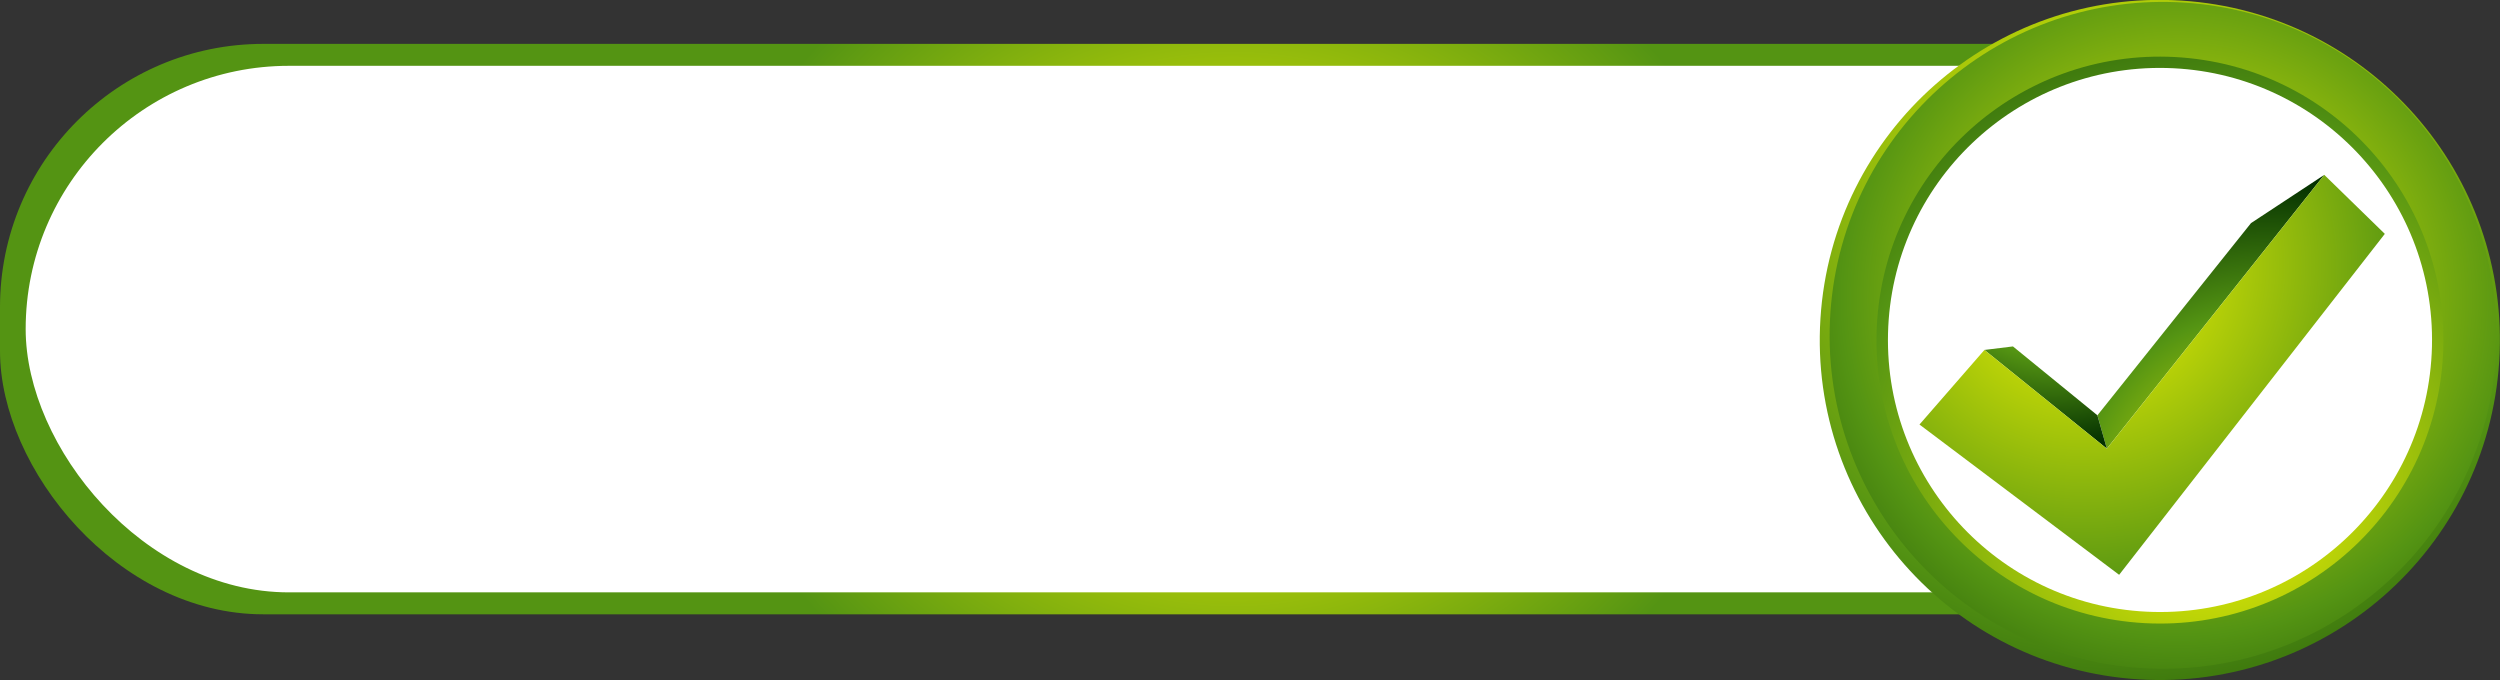 <svg id="Layer_1" data-name="Layer 1" xmlns="http://www.w3.org/2000/svg" xmlns:xlink="http://www.w3.org/1999/xlink" viewBox="0 0 113.95 31"><rect x="0" y="0" width="113.95" height="31" fill="#333333" stroke="none"/><defs><style>.cls-1{fill:url(#radial-gradient);}.cls-2{fill:#fff;}.cls-3{fill:url(#radial-gradient-2);}.cls-4{fill:url(#radial-gradient-3);}.cls-5{fill:url(#radial-gradient-4);}.cls-6{fill:url(#radial-gradient-5);}.cls-7{fill:url(#radial-gradient-6);}.cls-8{fill:url(#radial-gradient-7);}</style><radialGradient id="radial-gradient" cx="64" cy="15" r="35.16" gradientTransform="translate(-18.67) scale(1.17 1)" gradientUnits="userSpaceOnUse"><stop offset="0" stop-color="#f9f900"/><stop offset="0.59" stop-color="#549413"/></radialGradient><radialGradient id="radial-gradient-2" cx="6.38" cy="31.65" r="8.74" gradientTransform="matrix(0.23, 3.7, -3.7, 0.23, 220.86, -17.4)" gradientUnits="userSpaceOnUse"><stop offset="0" stop-color="#f9f900"/><stop offset="0.59" stop-color="#549413"/><stop offset="1" stop-color="#043100"/></radialGradient><radialGradient id="radial-gradient-3" cx="6.92" cy="33.15" r="7" gradientTransform="matrix(0.26, 3.69, -3.69, 0.26, 220.67, -18.1)" xlink:href="#radial-gradient-2"/><radialGradient id="radial-gradient-4" cx="7.36" cy="35.28" r="7.65" gradientTransform="matrix(0.2, 3.7, -3.7, 0.2, 221.18, -16.21)" xlink:href="#radial-gradient-2"/><radialGradient id="radial-gradient-5" cx="8.09" cy="35.6" r="4" gradientTransform="translate(73.36 -108.75) scale(3.7)" xlink:href="#radial-gradient-2"/><radialGradient id="radial-gradient-6" cx="5.49" cy="32.22" r="2.67" gradientTransform="translate(73.36 -108.75) scale(3.7)" xlink:href="#radial-gradient-2"/><radialGradient id="radial-gradient-7" cx="5.85" cy="32.66" r="6.89" gradientTransform="translate(73.36 -108.75) scale(3.7)" xlink:href="#radial-gradient-2"/></defs><title>Approved-long-01-01</title><rect class="cls-1" y="2" width="112" height="26" rx="12" ry="12"/><rect class="cls-2" x="1.17" y="3" width="105.72" height="24" rx="12" ry="12"/><circle class="cls-3" cx="98.45" cy="15.5" r="15.5" transform="translate(76.76 112.77) rotate(-86.38)"/><circle class="cls-4" cx="98.45" cy="15.5" r="15.16" transform="matrix(0.07, -1, 1, 0.07, 76.2, 112.65)"/><circle class="cls-5" cx="98.45" cy="15.5" r="12.92" transform="translate(77.7 112.98) rotate(-86.93)"/><circle class="cls-2" cx="98.45" cy="15.5" r="12.4" transform="translate(80.62 113.55) rotate(-88.64)"/><polygon class="cls-6" points="96.03 20.45 95.6 18.93 102.6 10.17 105.94 7.97 96.03 20.45"/><polygon class="cls-7" points="90.45 15.95 91.75 15.79 95.6 18.93 96.03 20.45 90.45 15.95"/><polygon class="cls-8" points="105.94 7.97 108.7 10.66 96.59 26.2 87.49 19.35 90.45 15.95 96.03 20.45 105.94 7.97"/></svg>